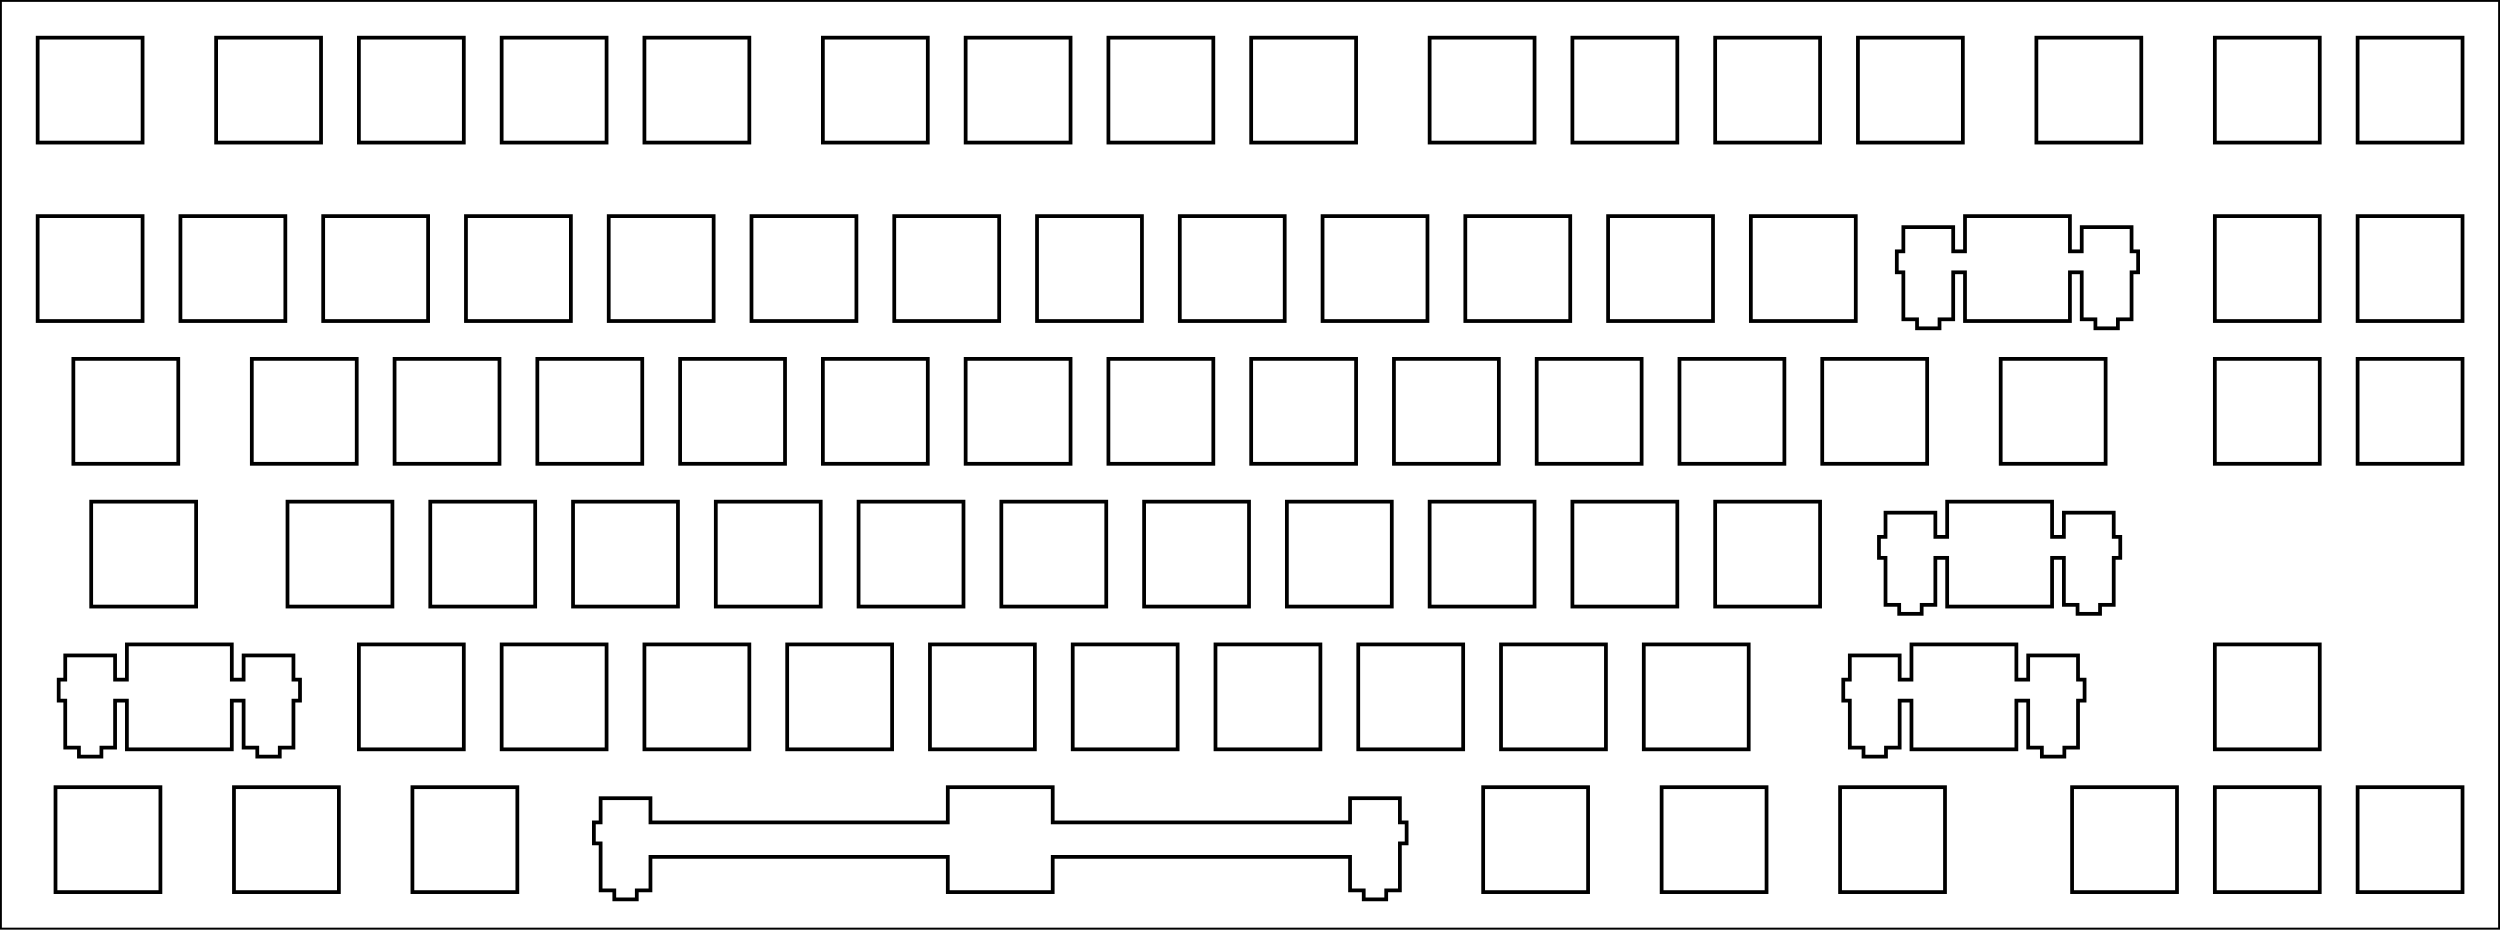 <svg style="background-color:#dddddd" width="667.175" height="248.075"><rect width="100%" height="100%" fill="#808080" stroke="none"/><path stroke="black" fill="white" fill-opacity="1.0" d="M 0, 248.075 L 667.175, 248.075 L 667.175, 0 L 0, 0 Z"/><path stroke="black" fill="white" fill-opacity="0.0" d="M 38.05, 10.05 L 10.05, 10.05 L 10.05, 38.05 L 38.05, 38.05 Z"/><path stroke="black" fill="white" fill-opacity="0.0" d="M 85.676, 10.05 L 57.676, 10.05 L 57.676, 38.05 L 85.676, 38.05 Z"/><path stroke="black" fill="white" fill-opacity="0.0" d="M 123.776, 10.05 L 95.776, 10.05 L 95.776, 38.05 L 123.776, 38.05 Z"/><path stroke="black" fill="white" fill-opacity="0.0" d="M 161.876, 10.05 L 133.876, 10.05 L 133.876, 38.05 L 161.876, 38.05 Z"/><path stroke="black" fill="white" fill-opacity="0.0" d="M 199.976, 10.05 L 171.976, 10.05 L 171.976, 38.05 L 199.976, 38.05 Z"/><path stroke="black" fill="white" fill-opacity="0.0" d="M 247.6, 10.05 L 219.6, 10.05 L 219.6, 38.05 L 247.6, 38.05 Z"/><path stroke="black" fill="white" fill-opacity="0.0" d="M 285.7, 10.05 L 257.7, 10.05 L 257.7, 38.05 L 285.7, 38.05 Z"/><path stroke="black" fill="white" fill-opacity="0.0" d="M 323.8, 10.05 L 295.8, 10.05 L 295.8, 38.05 L 323.8, 38.05 Z"/><path stroke="black" fill="white" fill-opacity="0.0" d="M 361.9, 10.05 L 333.9, 10.05 L 333.9, 38.05 L 361.9, 38.05 Z"/><path stroke="black" fill="white" fill-opacity="0.0" d="M 409.526, 10.05 L 381.526, 10.05 L 381.526, 38.05 L 409.526, 38.05 Z"/><path stroke="black" fill="white" fill-opacity="0.0" d="M 447.626, 10.05 L 419.626, 10.05 L 419.626, 38.05 L 447.626, 38.05 Z"/><path stroke="black" fill="white" fill-opacity="0.0" d="M 485.726, 10.05 L 457.726, 10.05 L 457.726, 38.05 L 485.726, 38.05 Z"/><path stroke="black" fill="white" fill-opacity="0.0" d="M 523.826, 10.05 L 495.826, 10.05 L 495.826, 38.05 L 523.826, 38.05 Z"/><path stroke="black" fill="white" fill-opacity="0.0" d="M 571.45, 10.05 L 543.45, 10.05 L 543.45, 38.05 L 571.45, 38.05 Z"/><path stroke="black" fill="white" fill-opacity="0.0" d="M 619.074, 10.05 L 591.074, 10.05 L 591.074, 38.05 L 619.074, 38.05 Z"/><path stroke="black" fill="white" fill-opacity="0.0" d="M 657.176, 10.05 L 629.176, 10.05 L 629.176, 38.05 L 657.176, 38.05 Z"/><path stroke="black" fill="white" fill-opacity="0.0" d="M 38.05, 57.674 L 10.05, 57.674 L 10.05, 85.674 L 38.05, 85.674 Z"/><path stroke="black" fill="white" fill-opacity="0.0" d="M 76.15, 57.674 L 48.15, 57.674 L 48.15, 85.674 L 76.15, 85.674 Z"/><path stroke="black" fill="white" fill-opacity="0.0" d="M 114.25, 57.674 L 86.25, 57.674 L 86.25, 85.674 L 114.25, 85.674 Z"/><path stroke="black" fill="white" fill-opacity="0.0" d="M 152.35, 57.674 L 124.35, 57.674 L 124.35, 85.674 L 152.35, 85.674 Z"/><path stroke="black" fill="white" fill-opacity="0.0" d="M 190.45, 57.674 L 162.45, 57.674 L 162.45, 85.674 L 190.45, 85.674 Z"/><path stroke="black" fill="white" fill-opacity="0.0" d="M 228.55, 57.674 L 200.55, 57.674 L 200.55, 85.674 L 228.55, 85.674 Z"/><path stroke="black" fill="white" fill-opacity="0.0" d="M 266.65, 57.674 L 238.65, 57.674 L 238.65, 85.674 L 266.65, 85.674 Z"/><path stroke="black" fill="white" fill-opacity="0.0" d="M 304.75, 57.674 L 276.75, 57.674 L 276.75, 85.674 L 304.75, 85.674 Z"/><path stroke="black" fill="white" fill-opacity="0.0" d="M 342.85, 57.674 L 314.85, 57.674 L 314.85, 85.674 L 342.85, 85.674 Z"/><path stroke="black" fill="white" fill-opacity="0.0" d="M 380.95, 57.674 L 352.95, 57.674 L 352.95, 85.674 L 380.95, 85.674 Z"/><path stroke="black" fill="white" fill-opacity="0.0" d="M 419.05, 57.674 L 391.05, 57.674 L 391.05, 85.674 L 419.05, 85.674 Z"/><path stroke="black" fill="white" fill-opacity="0.0" d="M 457.15, 57.674 L 429.15, 57.674 L 429.15, 85.674 L 457.15, 85.674 Z"/><path stroke="black" fill="white" fill-opacity="0.0" d="M 495.25, 57.674 L 467.25, 57.674 L 467.25, 85.674 L 495.25, 85.674 Z"/><path stroke="black" fill="white" fill-opacity="0.0" d="M 517.6, 85.214 L 521.25, 85.214 L 521.25, 72.674 L 524.4, 72.674 L 524.4, 85.674 L 552.4, 85.674 L 552.4, 72.674 L 555.55, 72.674 L 555.55, 85.214 L 559.2, 85.214 L 559.2, 87.616 L 565.2, 87.616 L 565.2, 85.214 L 568.85, 85.214 L 568.85, 72.674 L 570.6, 72.674 L 570.6, 67.074 L 568.85, 67.074 L 568.85, 60.614 L 555.55, 60.614 L 555.55, 67.074 L 552.4, 67.074 L 552.4, 57.674 L 524.4, 57.674 L 524.4, 67.074 L 521.25, 67.074 L 521.25, 60.614 L 507.95, 60.614 L 507.95, 67.074 L 506.2, 67.074 L 506.2, 72.674 L 507.95, 72.674 L 507.95, 85.214 L 511.6, 85.214 L 511.6, 87.616 L 517.6, 87.616 Z"/><path stroke="black" fill="white" fill-opacity="0.0" d="M 619.074, 57.674 L 591.074, 57.674 L 591.074, 85.674 L 619.074, 85.674 Z"/><path stroke="black" fill="white" fill-opacity="0.0" d="M 657.176, 57.674 L 629.176, 57.674 L 629.176, 85.674 L 657.176, 85.674 Z"/><path stroke="black" fill="white" fill-opacity="0.0" d="M 47.576, 95.774 L 19.576, 95.774 L 19.576, 123.774 L 47.576, 123.774 Z"/><path stroke="black" fill="white" fill-opacity="0.0" d="M 95.2, 95.774 L 67.2, 95.774 L 67.2, 123.774 L 95.2, 123.774 Z"/><path stroke="black" fill="white" fill-opacity="0.0" d="M 133.3, 95.774 L 105.3, 95.774 L 105.3, 123.774 L 133.3, 123.774 Z"/><path stroke="black" fill="white" fill-opacity="0.0" d="M 171.4, 95.774 L 143.4, 95.774 L 143.4, 123.774 L 171.4, 123.774 Z"/><path stroke="black" fill="white" fill-opacity="0.0" d="M 209.5, 95.774 L 181.5, 95.774 L 181.5, 123.774 L 209.5, 123.774 Z"/><path stroke="black" fill="white" fill-opacity="0.0" d="M 247.6, 95.774 L 219.6, 95.774 L 219.6, 123.774 L 247.6, 123.774 Z"/><path stroke="black" fill="white" fill-opacity="0.0" d="M 285.7, 95.774 L 257.7, 95.774 L 257.7, 123.774 L 285.7, 123.774 Z"/><path stroke="black" fill="white" fill-opacity="0.0" d="M 323.8, 95.774 L 295.8, 95.774 L 295.8, 123.774 L 323.8, 123.774 Z"/><path stroke="black" fill="white" fill-opacity="0.0" d="M 361.9, 95.774 L 333.9, 95.774 L 333.9, 123.774 L 361.9, 123.774 Z"/><path stroke="black" fill="white" fill-opacity="0.0" d="M 400, 95.774 L 372, 95.774 L 372, 123.774 L 400, 123.774 Z"/><path stroke="black" fill="white" fill-opacity="0.0" d="M 438.1, 95.774 L 410.1, 95.774 L 410.1, 123.774 L 438.1, 123.774 Z"/><path stroke="black" fill="white" fill-opacity="0.0" d="M 476.2, 95.774 L 448.2, 95.774 L 448.2, 123.774 L 476.2, 123.774 Z"/><path stroke="black" fill="white" fill-opacity="0.0" d="M 514.3, 95.774 L 486.3, 95.774 L 486.3, 123.774 L 514.3, 123.774 Z"/><path stroke="black" fill="white" fill-opacity="0.0" d="M 561.926, 95.774 L 533.926, 95.774 L 533.926, 123.774 L 561.926, 123.774 Z"/><path stroke="black" fill="white" fill-opacity="0.0" d="M 619.074, 95.774 L 591.074, 95.774 L 591.074, 123.774 L 619.074, 123.774 Z"/><path stroke="black" fill="white" fill-opacity="0.0" d="M 657.176, 95.774 L 629.176, 95.774 L 629.176, 123.774 L 657.176, 123.774 Z"/><path stroke="black" fill="white" fill-opacity="0.0" d="M 52.338, 133.874 L 24.338, 133.874 L 24.338, 161.874 L 52.338, 161.874 Z"/><path stroke="black" fill="white" fill-opacity="0.0" d="M 104.726, 133.874 L 76.726, 133.874 L 76.726, 161.874 L 104.726, 161.874 Z"/><path stroke="black" fill="white" fill-opacity="0.0" d="M 142.826, 133.874 L 114.826, 133.874 L 114.826, 161.874 L 142.826, 161.874 Z"/><path stroke="black" fill="white" fill-opacity="0.0" d="M 180.926, 133.874 L 152.926, 133.874 L 152.926, 161.874 L 180.926, 161.874 Z"/><path stroke="black" fill="white" fill-opacity="0.0" d="M 219.026, 133.874 L 191.026, 133.874 L 191.026, 161.874 L 219.026, 161.874 Z"/><path stroke="black" fill="white" fill-opacity="0.0" d="M 257.126, 133.874 L 229.126, 133.874 L 229.126, 161.874 L 257.126, 161.874 Z"/><path stroke="black" fill="white" fill-opacity="0.0" d="M 295.226, 133.874 L 267.226, 133.874 L 267.226, 161.874 L 295.226, 161.874 Z"/><path stroke="black" fill="white" fill-opacity="0.0" d="M 333.326, 133.874 L 305.326, 133.874 L 305.326, 161.874 L 333.326, 161.874 Z"/><path stroke="black" fill="white" fill-opacity="0.0" d="M 371.426, 133.874 L 343.426, 133.874 L 343.426, 161.874 L 371.426, 161.874 Z"/><path stroke="black" fill="white" fill-opacity="0.0" d="M 409.526, 133.874 L 381.526, 133.874 L 381.526, 161.874 L 409.526, 161.874 Z"/><path stroke="black" fill="white" fill-opacity="0.0" d="M 447.626, 133.874 L 419.626, 133.874 L 419.626, 161.874 L 447.626, 161.874 Z"/><path stroke="black" fill="white" fill-opacity="0.0" d="M 485.726, 133.874 L 457.726, 133.874 L 457.726, 161.874 L 485.726, 161.874 Z"/><path stroke="black" fill="white" fill-opacity="0.0" d="M 512.838, 161.416 L 516.488, 161.416 L 516.488, 148.874 L 519.638, 148.874 L 519.638, 161.874 L 547.638, 161.874 L 547.638, 148.874 L 550.788, 148.874 L 550.788, 161.416 L 554.438, 161.416 L 554.438, 163.814 L 560.438, 163.814 L 560.438, 161.416 L 564.088, 161.416 L 564.088, 148.874 L 565.838, 148.874 L 565.838, 143.274 L 564.088, 143.274 L 564.088, 136.814 L 550.788, 136.814 L 550.788, 143.274 L 547.638, 143.274 L 547.638, 133.874 L 519.638, 133.874 L 519.638, 143.274 L 516.488, 143.274 L 516.488, 136.814 L 503.188, 136.814 L 503.188, 143.274 L 501.438, 143.274 L 501.438, 148.874 L 503.188, 148.874 L 503.188, 161.416 L 506.838, 161.416 L 506.838, 163.814 L 512.838, 163.814 Z"/><path stroke="black" fill="white" fill-opacity="0.0" d="M 27.062, 199.516 L 30.712, 199.516 L 30.712, 186.976 L 33.862, 186.976 L 33.862, 199.976 L 61.862, 199.976 L 61.862, 186.976 L 65.012, 186.976 L 65.012, 199.516 L 68.662, 199.516 L 68.662, 201.916 L 74.662, 201.916 L 74.662, 199.516 L 78.312, 199.516 L 78.312, 186.976 L 80.062, 186.976 L 80.062, 181.374 L 78.312, 181.374 L 78.312, 174.916 L 65.012, 174.916 L 65.012, 181.374 L 61.862, 181.374 L 61.862, 171.976 L 33.862, 171.976 L 33.862, 181.374 L 30.712, 181.374 L 30.712, 174.916 L 17.412, 174.916 L 17.412, 181.374 L 15.662, 181.374 L 15.662, 186.976 L 17.412, 186.976 L 17.412, 199.516 L 21.062, 199.516 L 21.062, 201.916 L 27.062, 201.916 Z"/><path stroke="black" fill="white" fill-opacity="0.0" d="M 123.776, 171.976 L 95.776, 171.976 L 95.776, 199.976 L 123.776, 199.976 Z"/><path stroke="black" fill="white" fill-opacity="0.0" d="M 161.876, 171.976 L 133.876, 171.976 L 133.876, 199.976 L 161.876, 199.976 Z"/><path stroke="black" fill="white" fill-opacity="0.0" d="M 199.976, 171.976 L 171.976, 171.976 L 171.976, 199.976 L 199.976, 199.976 Z"/><path stroke="black" fill="white" fill-opacity="0.0" d="M 238.076, 171.976 L 210.076, 171.976 L 210.076, 199.976 L 238.076, 199.976 Z"/><path stroke="black" fill="white" fill-opacity="0.0" d="M 276.176, 171.976 L 248.176, 171.976 L 248.176, 199.976 L 276.176, 199.976 Z"/><path stroke="black" fill="white" fill-opacity="0.0" d="M 314.276, 171.976 L 286.276, 171.976 L 286.276, 199.976 L 314.276, 199.976 Z"/><path stroke="black" fill="white" fill-opacity="0.0" d="M 352.376, 171.976 L 324.376, 171.976 L 324.376, 199.976 L 352.376, 199.976 Z"/><path stroke="black" fill="white" fill-opacity="0.0" d="M 390.476, 171.976 L 362.476, 171.976 L 362.476, 199.976 L 390.476, 199.976 Z"/><path stroke="black" fill="white" fill-opacity="0.0" d="M 428.576, 171.976 L 400.576, 171.976 L 400.576, 199.976 L 428.576, 199.976 Z"/><path stroke="black" fill="white" fill-opacity="0.0" d="M 466.676, 171.976 L 438.676, 171.976 L 438.676, 199.976 L 466.676, 199.976 Z"/><path stroke="black" fill="white" fill-opacity="0.0" d="M 503.312, 199.516 L 506.962, 199.516 L 506.962, 186.976 L 510.112, 186.976 L 510.112, 199.976 L 538.112, 199.976 L 538.112, 186.976 L 541.262, 186.976 L 541.262, 199.516 L 544.912, 199.516 L 544.912, 201.916 L 550.912, 201.916 L 550.912, 199.516 L 554.562, 199.516 L 554.562, 186.976 L 556.312, 186.976 L 556.312, 181.374 L 554.562, 181.374 L 554.562, 174.916 L 541.262, 174.916 L 541.262, 181.374 L 538.112, 181.374 L 538.112, 171.976 L 510.112, 171.976 L 510.112, 181.374 L 506.962, 181.374 L 506.962, 174.916 L 493.662, 174.916 L 493.662, 181.374 L 491.912, 181.374 L 491.912, 186.976 L 493.662, 186.976 L 493.662, 199.516 L 497.312, 199.516 L 497.312, 201.916 L 503.312, 201.916 Z"/><path stroke="black" fill="white" fill-opacity="0.0" d="M 619.074, 171.976 L 591.074, 171.976 L 591.074, 199.976 L 619.074, 199.976 Z"/><path stroke="black" fill="white" fill-opacity="0.0" d="M 42.812, 210.076 L 14.812, 210.076 L 14.812, 238.076 L 42.812, 238.076 Z"/><path stroke="black" fill="white" fill-opacity="0.0" d="M 90.438, 210.076 L 62.438, 210.076 L 62.438, 238.076 L 90.438, 238.076 Z"/><path stroke="black" fill="white" fill-opacity="0.0" d="M 138.062, 210.076 L 110.062, 210.076 L 110.062, 238.076 L 138.062, 238.076 Z"/><path stroke="black" fill="white" fill-opacity="0.0" d="M 169.938, 237.616 L 173.588, 237.616 L 173.588, 228.674 L 252.938, 228.674 L 252.938, 238.076 L 280.938, 238.076 L 280.938, 228.674 L 360.288, 228.674 L 360.288, 237.616 L 363.938, 237.616 L 363.938, 240.016 L 369.938, 240.016 L 369.938, 237.616 L 373.588, 237.616 L 373.588, 225.076 L 375.388, 225.076 L 375.388, 219.474 L 373.588, 219.474 L 373.588, 213.016 L 360.288, 213.016 L 360.288, 219.474 L 358.488, 219.474 L 358.488, 219.476 L 280.938, 219.476 L 280.938, 210.076 L 252.938, 210.076 L 252.938, 219.476 L 175.388, 219.476 L 175.388, 219.474 L 173.588, 219.474 L 173.588, 213.016 L 160.288, 213.016 L 160.288, 219.474 L 158.488, 219.474 L 158.488, 225.076 L 160.288, 225.076 L 160.288, 237.616 L 163.938, 237.616 L 163.938, 240.016 L 169.938, 240.016 Z"/><path stroke="black" fill="white" fill-opacity="0.0" d="M 423.812, 210.076 L 395.812, 210.076 L 395.812, 238.076 L 423.812, 238.076 Z"/><path stroke="black" fill="white" fill-opacity="0.0" d="M 471.438, 210.076 L 443.438, 210.076 L 443.438, 238.076 L 471.438, 238.076 Z"/><path stroke="black" fill="white" fill-opacity="0.0" d="M 519.062, 210.076 L 491.062, 210.076 L 491.062, 238.076 L 519.062, 238.076 Z"/><path stroke="black" fill="white" fill-opacity="0.0" d="M 580.976, 210.076 L 552.976, 210.076 L 552.976, 238.076 L 580.976, 238.076 Z"/><path stroke="black" fill="white" fill-opacity="0.0" d="M 619.074, 210.076 L 591.074, 210.076 L 591.074, 238.076 L 619.074, 238.076 Z"/><path stroke="black" fill="white" fill-opacity="0.0" d="M 657.176, 210.076 L 629.176, 210.076 L 629.176, 238.076 L 657.176, 238.076 Z"/></svg>